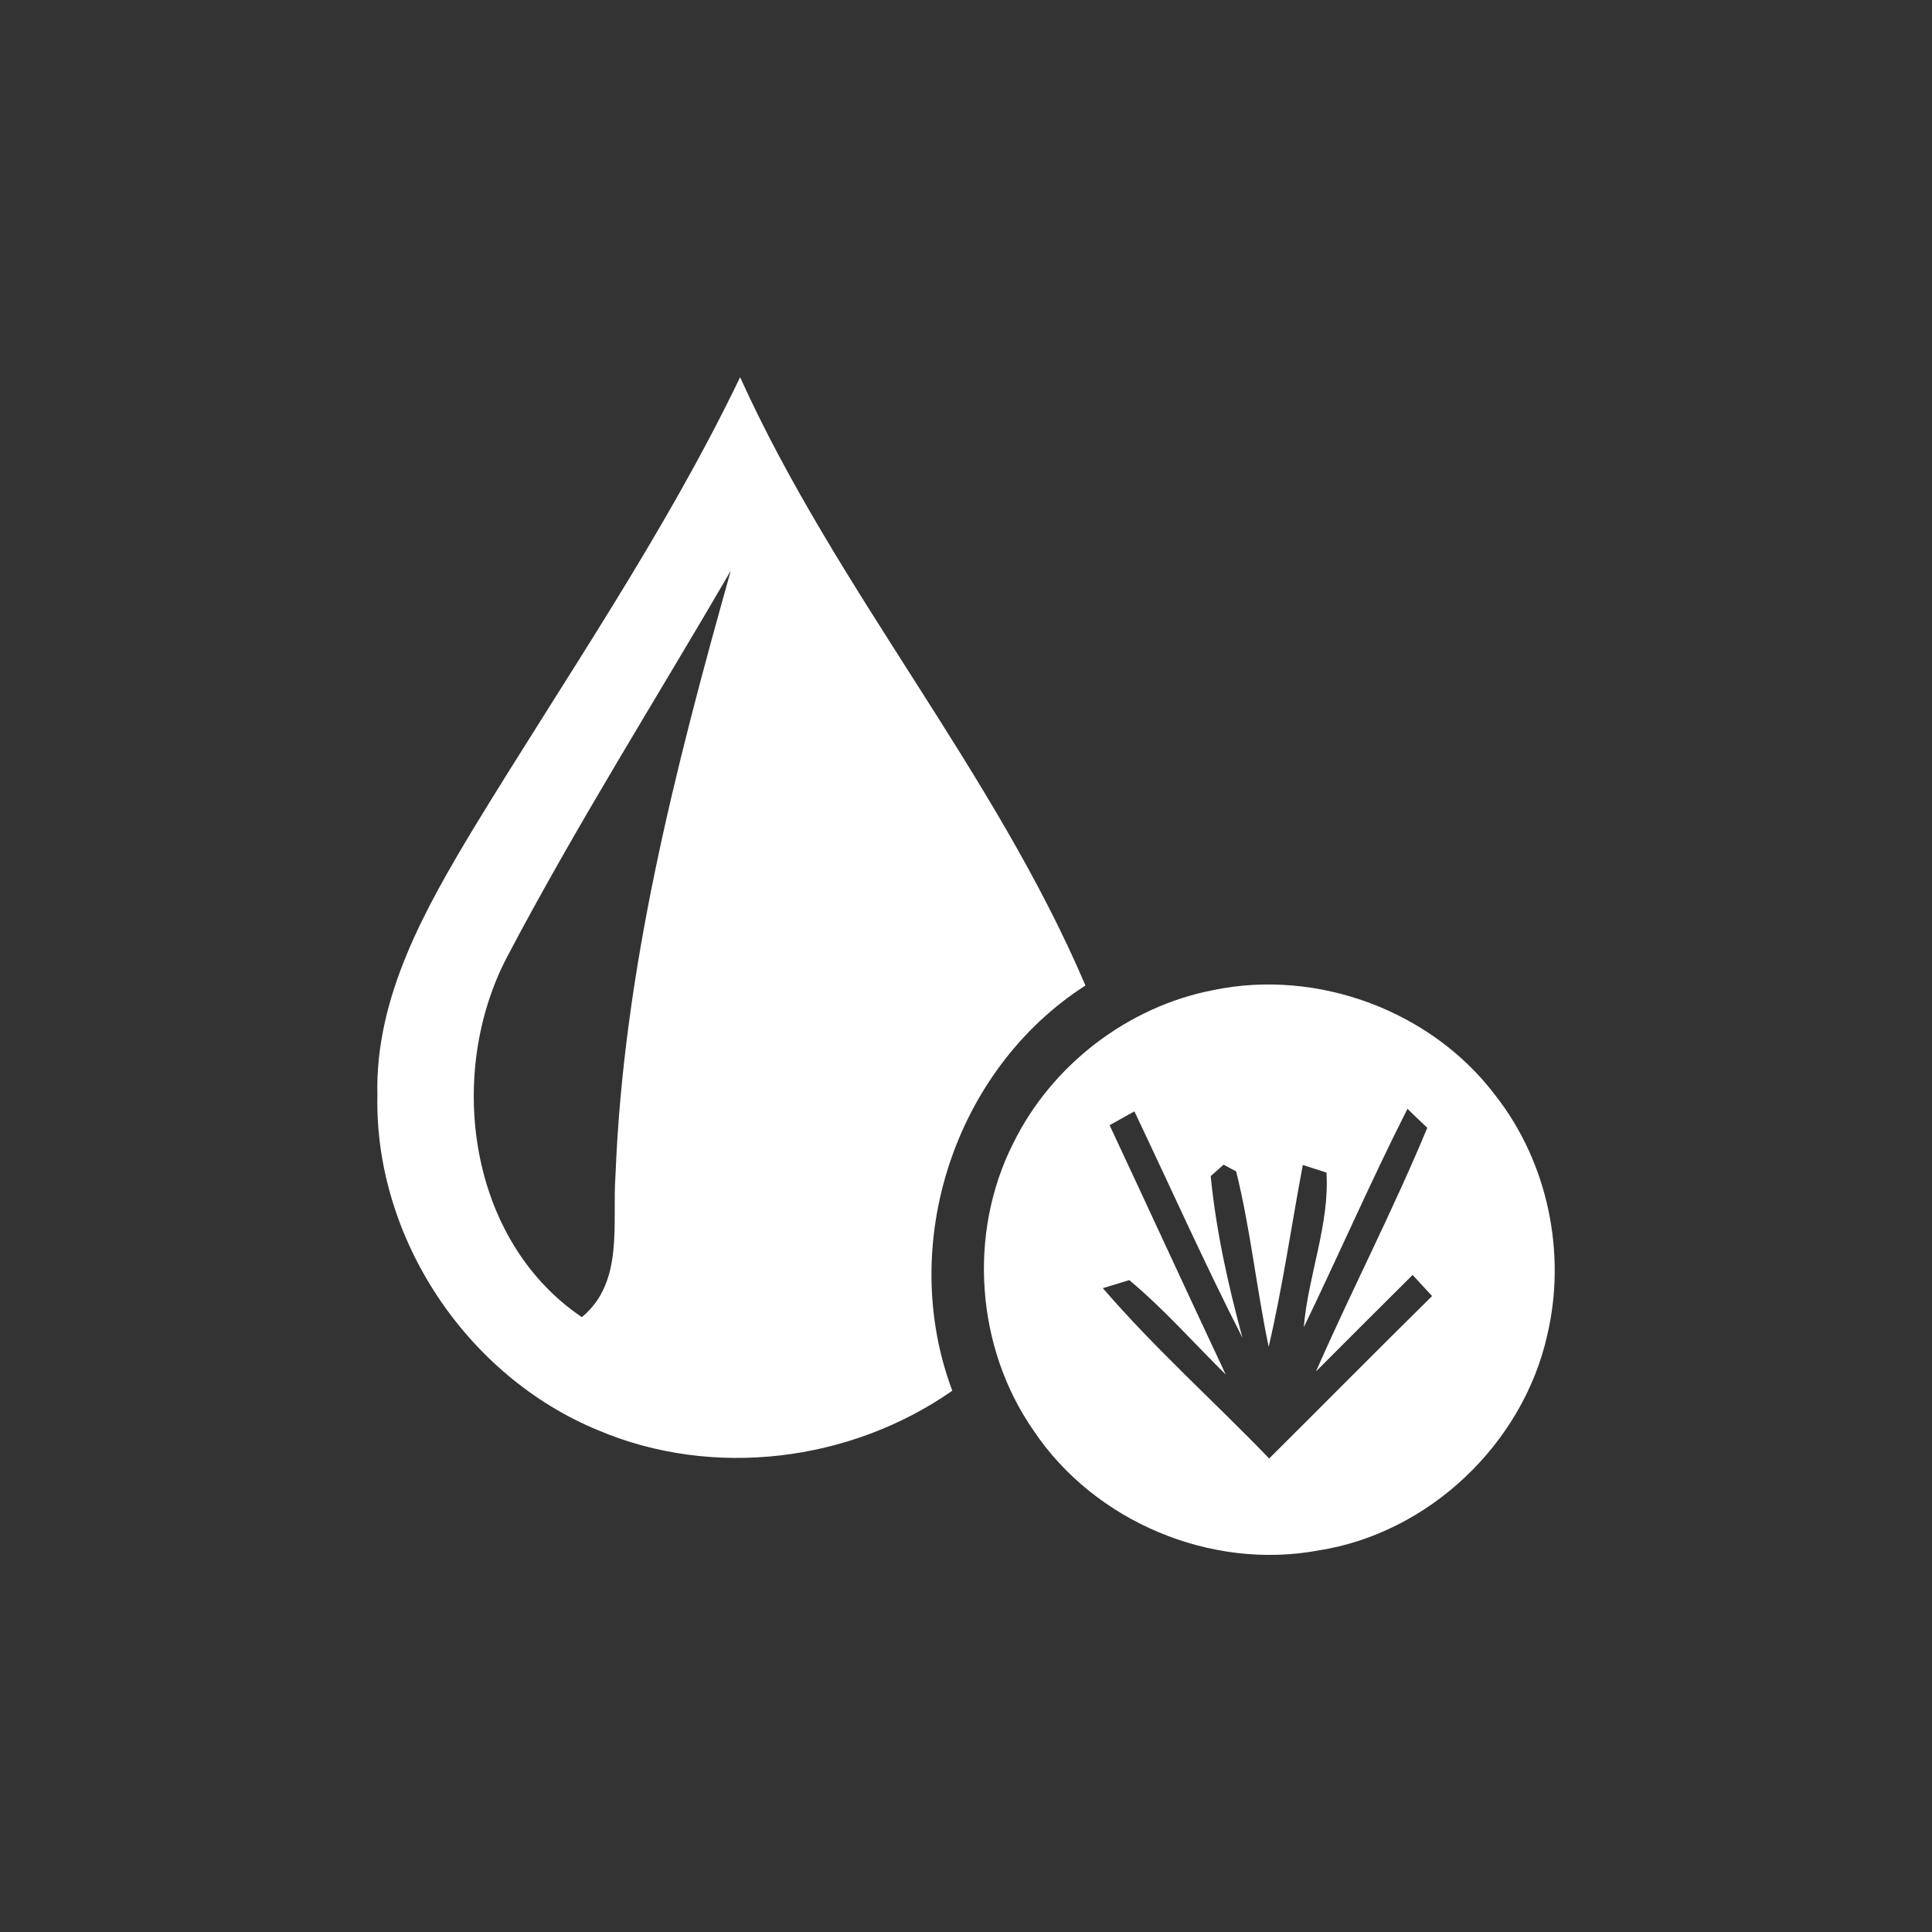<?xml version="1.0" encoding="UTF-8" ?>
<!DOCTYPE svg PUBLIC "-//W3C//DTD SVG 1.1//EN" "http://www.w3.org/Graphics/SVG/1.1/DTD/svg11.dtd">
<svg width="120pt" height="120pt" viewBox="0 0 120 120" version="1.1" xmlns="http://www.w3.org/2000/svg">
<rect x="0" y="0" width="120" height="120" fill="#333333" stroke="none"/>
<g id="#ffffffff">
<path fill="#ffffff" opacity="1.00" d=" M 29.42 51.44 C 35.06 42.18 41.26 33.22 45.97 23.43 C 51.96 36.67 61.71 47.84 67.42 61.21 C 59.26 66.45 55.74 77.32 59.15 86.38 C 52.82 90.80 44.29 91.86 37.16 88.84 C 28.96 85.47 23.25 76.88 23.44 68.00 C 23.30 61.93 26.39 56.48 29.42 51.44 M 31.51 59.41 C 27.69 66.67 29.06 77.03 36.14 81.81 C 38.78 79.63 38.01 75.98 38.23 72.98 C 38.73 60.20 41.94 47.71 45.39 35.45 C 40.75 43.43 35.81 51.24 31.51 59.41 Z" />
<path fill="#ffffff" opacity="1.00" d=" M 75.39 61.49 C 81.85 60.16 88.92 62.78 92.89 68.05 C 96.14 72.20 97.31 77.83 96.10 82.94 C 94.58 89.69 88.75 95.23 81.90 96.30 C 75.21 97.55 67.98 94.51 64.20 88.86 C 60.61 83.71 60.10 76.60 62.94 71.00 C 65.33 66.14 70.06 62.51 75.39 61.49 M 68.92 69.89 C 71.33 75.04 73.71 80.22 76.13 85.37 C 74.14 83.41 72.29 81.30 70.14 79.51 L 68.50 80.01 C 71.72 83.75 75.41 87.04 78.83 90.59 C 82.21 87.23 85.56 83.84 88.95 80.50 C 88.65 80.17 88.04 79.52 87.74 79.19 C 85.73 81.18 83.74 83.18 81.74 85.18 C 83.97 80.10 86.53 75.17 88.65 70.05 C 88.34 69.76 87.72 69.16 87.42 68.87 C 85.16 73.33 83.16 77.93 80.98 82.44 C 81.25 79.22 82.59 76.05 82.39 72.83 L 80.92 72.36 C 80.21 76.12 79.67 79.92 78.80 83.65 C 78.04 80.03 77.67 76.34 76.78 72.76 L 76.00 72.34 L 75.20 73.05 C 75.53 76.45 76.28 79.80 77.17 83.09 C 74.81 78.46 72.69 73.72 70.46 69.03 C 70.07 69.25 69.30 69.67 68.92 69.89 Z" />
</g>
</svg>
